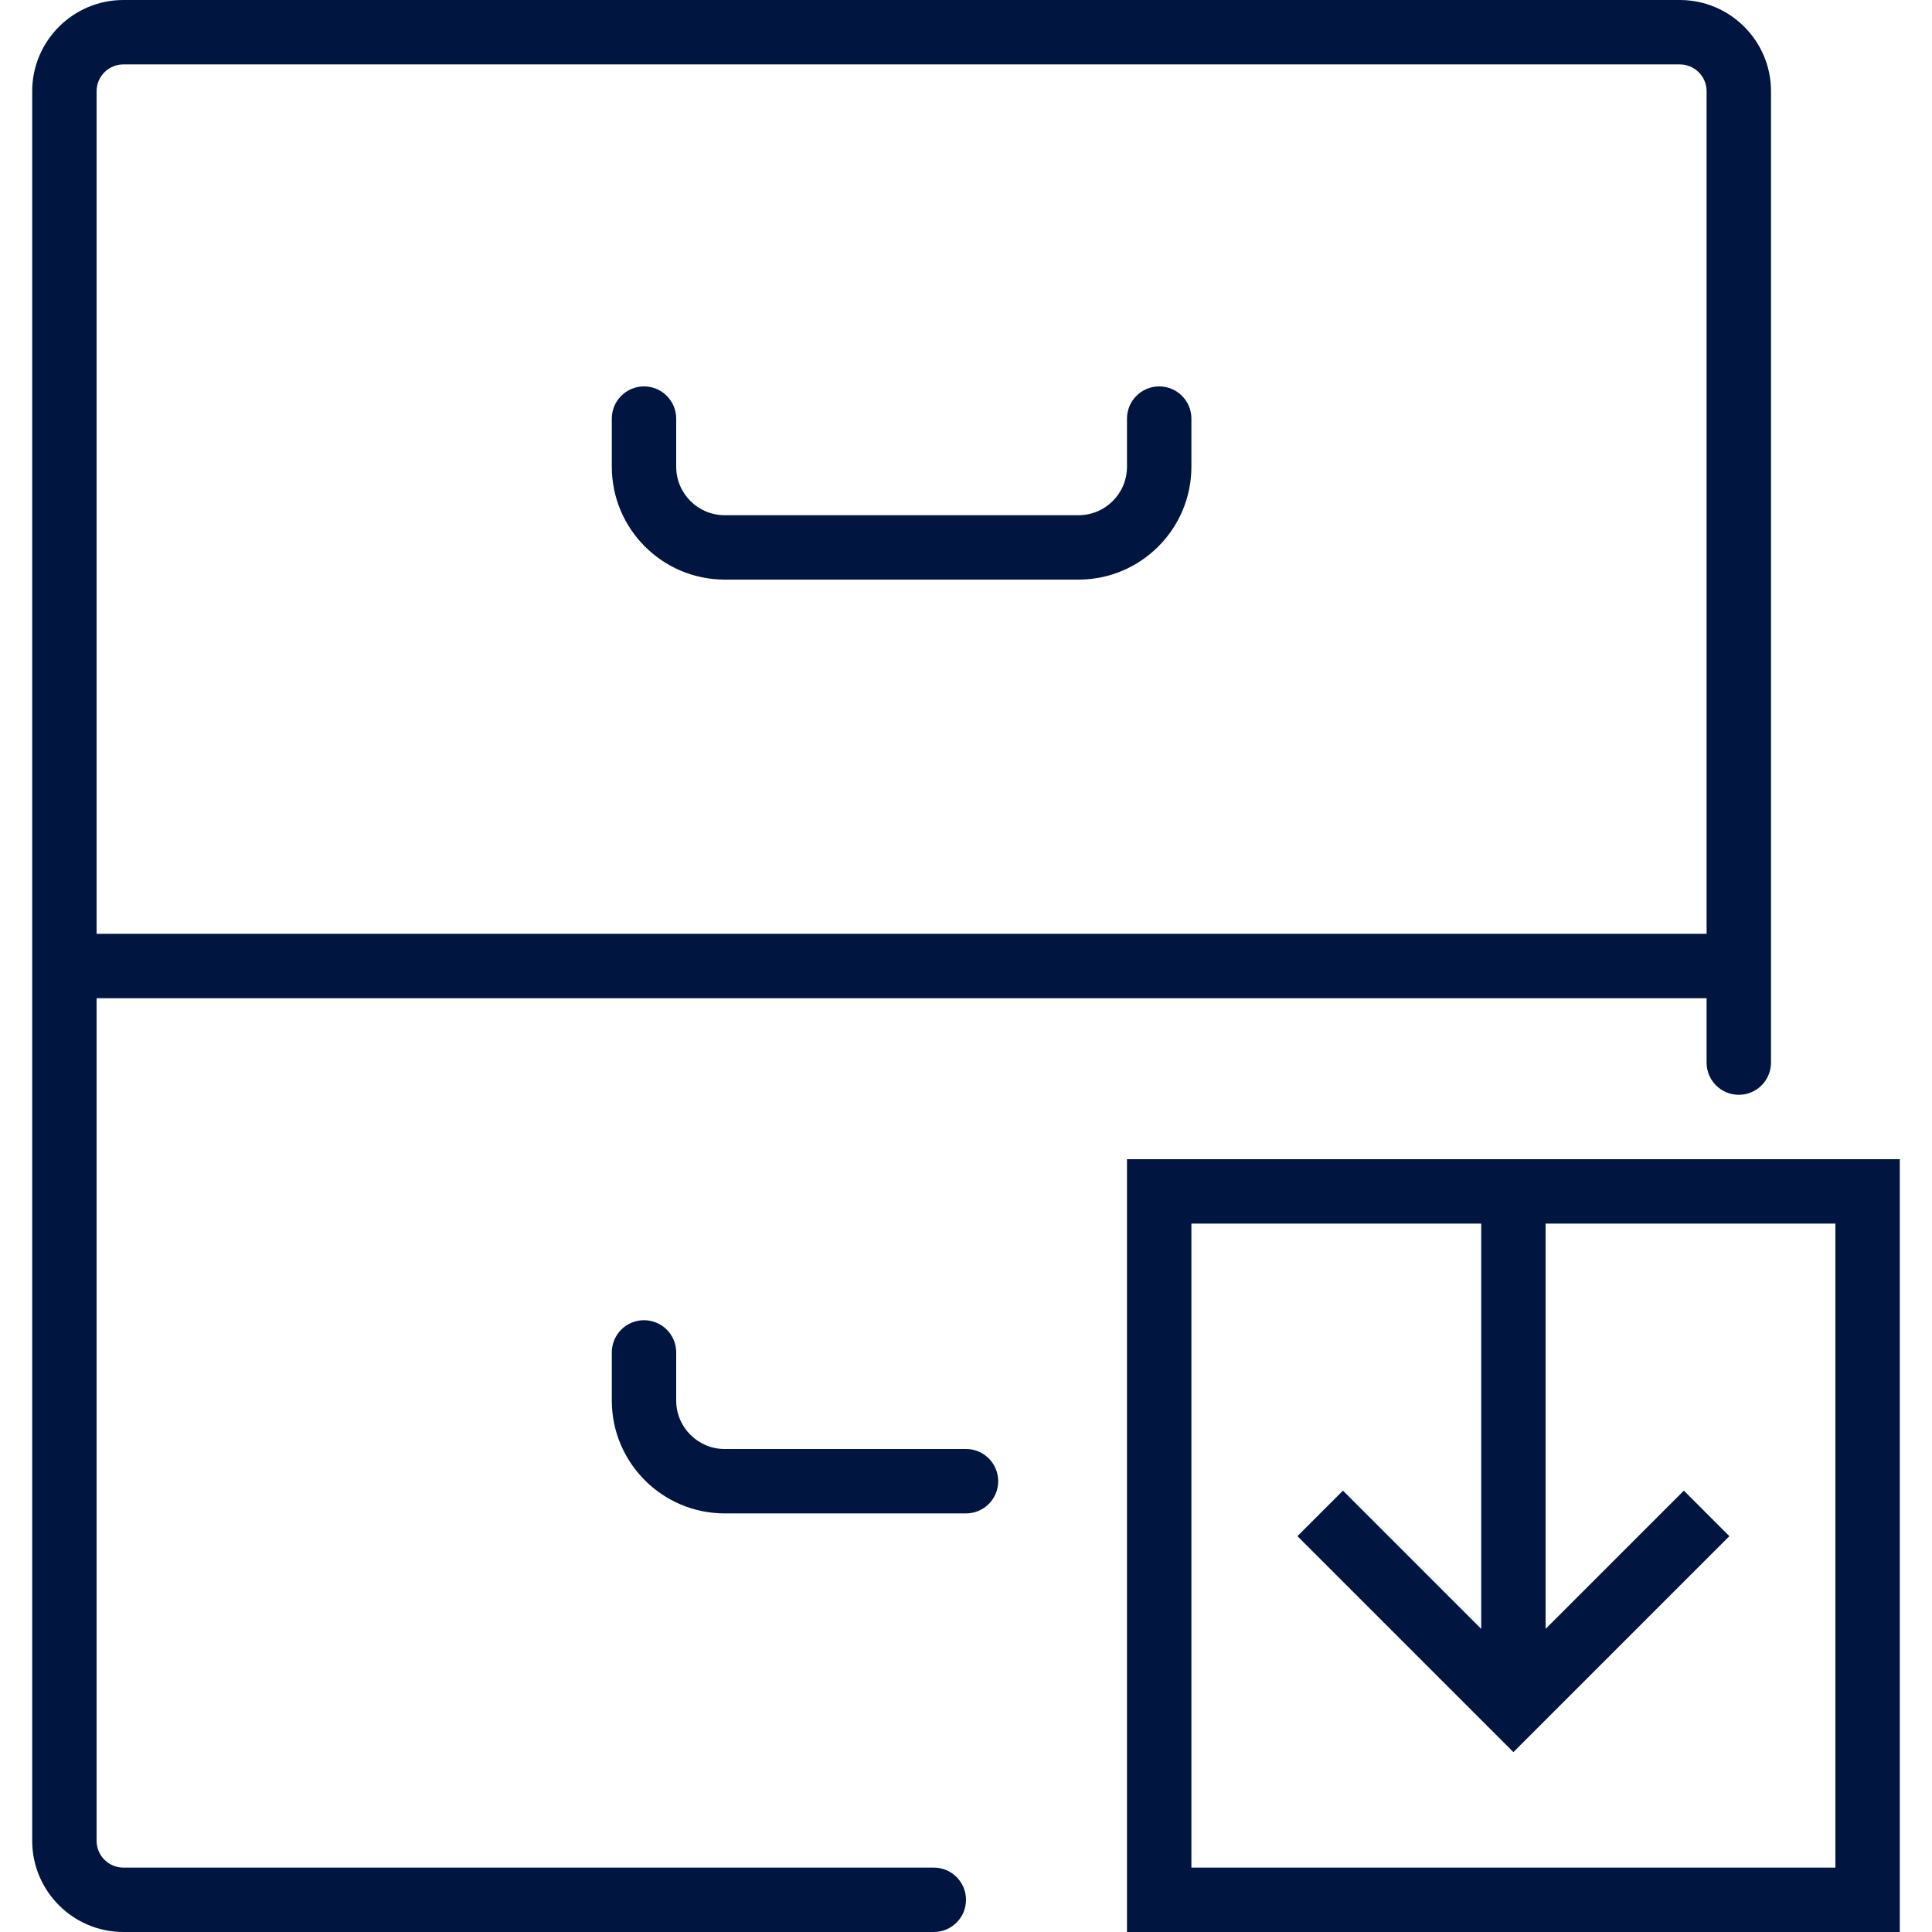 <svg width="60" height="60" viewBox="0 0 60 60" fill="none" xmlns="http://www.w3.org/2000/svg">
<path d="M35 36V60H59V36H35ZM57 58H37V38H46V50.586L41.707 46.293L40.293 47.707L47 54.414L53.707 47.707L52.293 46.293L48 50.586V38H57V58Z" fill="#001640"/>
<path d="M22.504 18H33.495C35.428 18 37 16.428 37 14.495V13C37 12.447 36.552 12 36 12C35.448 12 35 12.447 35 13V14.495C35 15.325 34.325 16 33.495 16H22.504C21.675 16 21 15.325 21 14.495V13C21 12.447 20.552 12 20 12C19.448 12 19 12.447 19 13V14.495C19 16.428 20.572 18 22.504 18Z" fill="#001640"/>
<path d="M30 45H22.504C21.675 45 21 44.325 21 43.495V42C21 41.447 20.552 41 20 41C19.448 41 19 41.447 19 42V43.495C19 45.428 20.572 47 22.504 47H30C30.552 47 31 46.553 31 46C31 45.447 30.552 45 30 45Z" fill="#001640"/>
<path d="M29 58H3.832C3.373 58 3 57.627 3 57.168V31H53V33C53 33.553 53.447 34 54 34C54.553 34 55 33.553 55 33V2.832C55 1.271 53.729 0 52.168 0H3.832C2.271 0 1 1.271 1 2.832V57.168C1 58.729 2.271 60 3.832 60H29C29.552 60 30 59.553 30 59C30 58.447 29.552 58 29 58ZM3.832 2H52.168C52.627 2 53 2.373 53 2.832V29H3V2.832C3 2.373 3.373 2 3.832 2Z" fill="#001640"/>
</svg>
